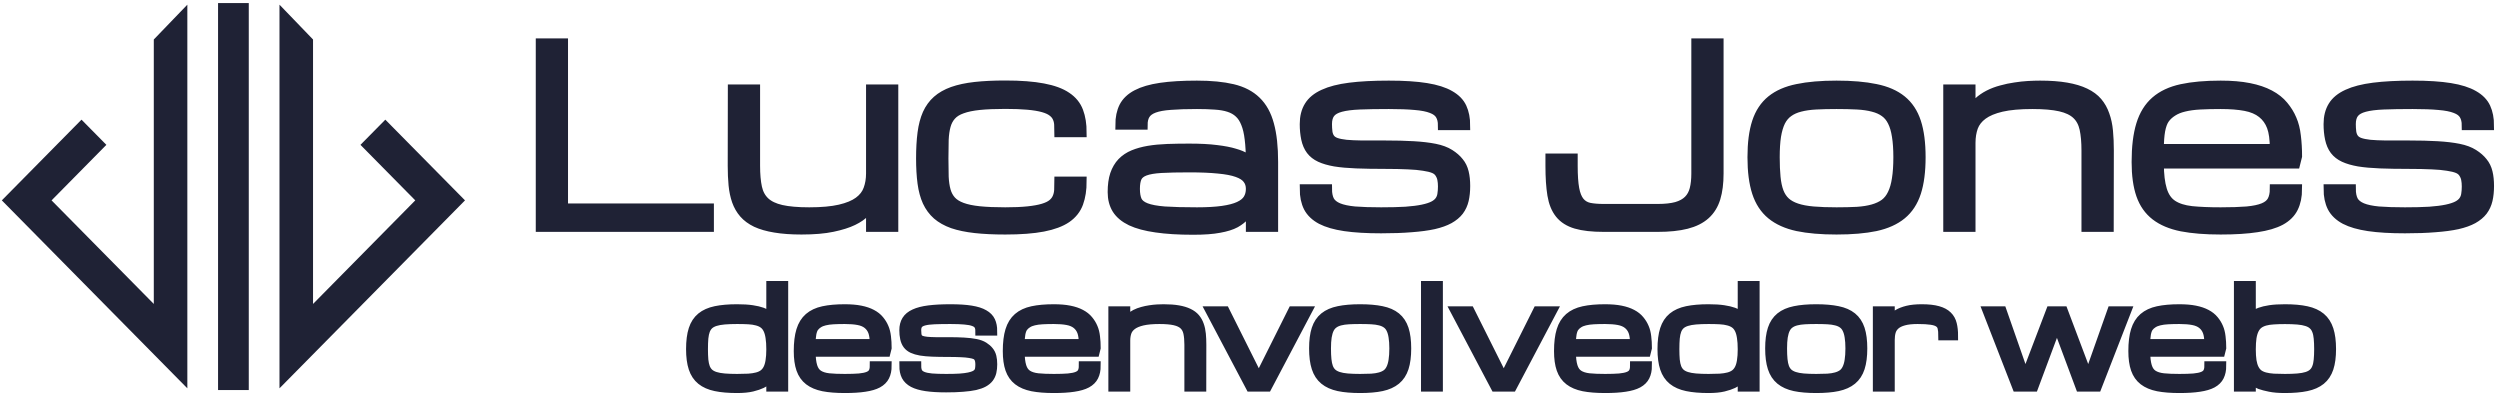 <svg width="407" height="64" viewBox="0 0 407 64" fill="none" xmlns="http://www.w3.org/2000/svg">
<path d="M87.973 37V7H91.723V33.875H115.473V37H87.973ZM122.992 14.5V27C122.992 28.393 123.096 29.572 123.305 30.535C123.513 31.486 123.93 32.254 124.555 32.84C125.18 33.426 126.065 33.849 127.211 34.109C128.357 34.37 129.867 34.5 131.742 34.5C133.773 34.5 135.434 34.35 136.723 34.051C138.025 33.751 139.047 33.328 139.789 32.781C140.531 32.234 141.039 31.577 141.312 30.809C141.599 30.04 141.742 29.188 141.742 28.25V14.5H145.492V37H141.742V33.25C141.56 33.654 141.254 34.103 140.824 34.598C140.395 35.079 139.75 35.529 138.891 35.945C138.031 36.362 136.918 36.714 135.551 37C134.197 37.286 132.51 37.43 130.492 37.43C128.812 37.43 127.367 37.325 126.156 37.117C124.958 36.922 123.936 36.629 123.09 36.238C122.257 35.835 121.586 35.34 121.078 34.754C120.57 34.168 120.18 33.491 119.906 32.723C119.633 31.941 119.451 31.076 119.359 30.125C119.268 29.174 119.223 28.133 119.223 27L119.242 14.5H122.992ZM149.887 25.789C149.887 24.227 149.965 22.846 150.121 21.648C150.277 20.451 150.551 19.409 150.941 18.523C151.345 17.638 151.879 16.902 152.543 16.316C153.22 15.717 154.066 15.236 155.082 14.871C156.111 14.507 157.328 14.246 158.734 14.09C160.141 13.934 161.781 13.855 163.656 13.855C166.156 13.855 168.214 14.012 169.828 14.324C171.443 14.624 172.719 15.092 173.656 15.73C174.594 16.355 175.245 17.156 175.609 18.133C175.974 19.096 176.156 20.249 176.156 21.59H172.406C172.406 21.108 172.393 20.659 172.367 20.242C172.341 19.826 172.243 19.448 172.074 19.109C171.918 18.771 171.664 18.471 171.312 18.211C170.961 17.938 170.46 17.71 169.809 17.527C169.158 17.345 168.331 17.208 167.328 17.117C166.339 17.026 165.115 16.98 163.656 16.98C161.99 16.98 160.583 17.039 159.438 17.156C158.305 17.273 157.367 17.469 156.625 17.742C155.883 18.003 155.31 18.361 154.906 18.816C154.503 19.259 154.21 19.806 154.027 20.457C153.845 21.108 153.734 21.876 153.695 22.762C153.669 23.634 153.656 24.643 153.656 25.789C153.656 26.909 153.669 27.905 153.695 28.777C153.734 29.637 153.845 30.392 154.027 31.043C154.21 31.681 154.503 32.221 154.906 32.664C155.31 33.107 155.883 33.465 156.625 33.738C157.367 34.012 158.305 34.207 159.438 34.324C160.583 34.441 161.99 34.5 163.656 34.5C165.115 34.5 166.339 34.448 167.328 34.344C168.331 34.24 169.158 34.09 169.809 33.895C170.46 33.699 170.961 33.458 171.312 33.172C171.664 32.885 171.918 32.56 172.074 32.195C172.243 31.818 172.341 31.408 172.367 30.965C172.393 30.509 172.406 30.021 172.406 29.5H176.156C176.156 30.867 175.974 32.052 175.609 33.055C175.245 34.057 174.594 34.884 173.656 35.535C172.719 36.173 171.443 36.648 169.828 36.961C168.214 37.273 166.156 37.43 163.656 37.43C161.781 37.43 160.141 37.352 158.734 37.195C157.328 37.039 156.111 36.785 155.082 36.434C154.066 36.069 153.22 35.594 152.543 35.008C151.879 34.422 151.345 33.699 150.941 32.84C150.551 31.98 150.277 30.971 150.121 29.812C149.965 28.641 149.887 27.299 149.887 25.789ZM203.578 33.914C203.539 34.07 203.246 34.461 202.699 35.086C202.309 35.555 201.788 35.971 201.137 36.336C200.486 36.688 199.613 36.961 198.52 37.156C197.439 37.365 196.013 37.469 194.242 37.469C191.885 37.469 189.874 37.345 188.207 37.098C186.54 36.863 185.18 36.499 184.125 36.004C183.07 35.496 182.296 34.852 181.801 34.07C181.319 33.289 181.078 32.358 181.078 31.277C181.078 30.145 181.208 29.188 181.469 28.406C181.742 27.612 182.133 26.948 182.641 26.414C183.161 25.88 183.786 25.463 184.516 25.164C185.245 24.865 186.072 24.637 186.996 24.48C187.934 24.324 188.956 24.227 190.062 24.188C191.169 24.148 192.348 24.129 193.598 24.129C195.382 24.129 196.872 24.207 198.07 24.363C199.268 24.506 200.245 24.695 201 24.93C201.768 25.151 202.348 25.392 202.738 25.652C203.129 25.913 203.409 26.154 203.578 26.375C203.578 24.917 203.513 23.673 203.383 22.645C203.266 21.616 203.064 20.756 202.777 20.066C202.504 19.376 202.146 18.829 201.703 18.426C201.26 18.009 200.714 17.697 200.062 17.488C199.424 17.28 198.676 17.15 197.816 17.098C196.957 17.033 195.974 17 194.867 17C193.148 17 191.723 17.046 190.59 17.137C189.457 17.215 188.559 17.378 187.895 17.625C187.23 17.872 186.762 18.217 186.488 18.66C186.215 19.09 186.078 19.656 186.078 20.359H182.328C182.328 19.174 182.536 18.172 182.953 17.352C183.383 16.531 184.086 15.867 185.062 15.359C186.052 14.838 187.348 14.461 188.949 14.227C190.551 13.992 192.523 13.875 194.867 13.875C197.159 13.875 199.099 14.064 200.688 14.441C202.276 14.819 203.559 15.483 204.535 16.434C205.525 17.384 206.234 18.667 206.664 20.281C207.107 21.883 207.328 23.914 207.328 26.375V37H203.578V33.914ZM194.867 34.5C196.521 34.5 197.901 34.422 199.008 34.266C200.128 34.109 201.026 33.875 201.703 33.562C202.38 33.25 202.862 32.859 203.148 32.391C203.435 31.922 203.578 31.375 203.578 30.75C203.578 30.125 203.409 29.598 203.07 29.168C202.745 28.725 202.191 28.367 201.41 28.094C200.642 27.82 199.62 27.625 198.344 27.508C197.068 27.378 195.492 27.312 193.617 27.312C191.742 27.312 190.225 27.345 189.066 27.41C187.921 27.475 187.035 27.625 186.41 27.859C185.785 28.094 185.362 28.439 185.141 28.895C184.932 29.35 184.828 29.969 184.828 30.75C184.828 31.531 184.939 32.169 185.16 32.664C185.395 33.146 185.863 33.523 186.566 33.797C187.27 34.07 188.279 34.259 189.594 34.363C190.922 34.454 192.68 34.5 194.867 34.5ZM225.473 26.746C223.702 26.746 222.146 26.72 220.805 26.668C219.464 26.616 218.305 26.512 217.328 26.355C216.365 26.186 215.557 25.952 214.906 25.652C214.268 25.353 213.76 24.956 213.383 24.461C213.005 23.953 212.738 23.335 212.582 22.605C212.426 21.863 212.348 21.062 212.348 20.203C212.348 19.031 212.595 18.048 213.09 17.254C213.585 16.447 214.379 15.796 215.473 15.301C216.566 14.793 217.986 14.428 219.73 14.207C221.475 13.986 223.598 13.875 226.098 13.875C228.572 13.875 230.609 14.005 232.211 14.266C233.826 14.526 235.102 14.93 236.039 15.477C236.99 16.01 237.654 16.688 238.031 17.508C238.409 18.328 238.598 19.305 238.598 20.438H234.848C234.848 19.734 234.711 19.162 234.438 18.719C234.177 18.276 233.715 17.931 233.051 17.684C232.387 17.423 231.488 17.247 230.355 17.156C229.236 17.052 227.816 17 226.098 17C224.223 17 222.647 17.026 221.371 17.078C220.095 17.13 219.066 17.26 218.285 17.469C217.504 17.677 216.944 17.996 216.605 18.426C216.267 18.855 216.098 19.448 216.098 20.203C216.098 20.646 216.124 21.082 216.176 21.512C216.241 21.928 216.378 22.273 216.586 22.547C216.794 22.82 217.1 23.029 217.504 23.172C217.908 23.315 218.454 23.426 219.145 23.504C219.848 23.569 220.714 23.608 221.742 23.621C222.771 23.621 224.014 23.621 225.473 23.621C227.243 23.621 228.793 23.66 230.121 23.738C231.462 23.816 232.621 23.953 233.598 24.148C234.574 24.344 235.382 24.643 236.02 25.047C236.658 25.451 237.165 25.893 237.543 26.375C237.934 26.844 238.207 27.404 238.363 28.055C238.52 28.693 238.598 29.435 238.598 30.281C238.598 31.128 238.52 31.889 238.363 32.566C238.207 33.23 237.934 33.823 237.543 34.344C237.152 34.852 236.618 35.294 235.941 35.672C235.277 36.036 234.438 36.336 233.422 36.57C232.406 36.792 231.189 36.954 229.77 37.059C228.363 37.176 226.723 37.234 224.848 37.234C222.504 37.234 220.531 37.117 218.93 36.883C217.341 36.648 216.059 36.277 215.082 35.77C214.105 35.249 213.402 34.578 212.973 33.758C212.556 32.938 212.348 31.935 212.348 30.75H216.098C216.098 31.531 216.228 32.169 216.488 32.664C216.762 33.146 217.23 33.523 217.895 33.797C218.559 34.07 219.451 34.259 220.57 34.363C221.703 34.454 223.129 34.5 224.848 34.5C226.41 34.5 227.738 34.467 228.832 34.402C229.939 34.324 230.863 34.207 231.605 34.051C232.348 33.895 232.934 33.706 233.363 33.484C233.793 33.263 234.118 32.996 234.34 32.684C234.561 32.371 234.698 32.026 234.75 31.648C234.815 31.258 234.848 30.828 234.848 30.359C234.848 29.93 234.815 29.552 234.75 29.227C234.698 28.888 234.568 28.556 234.359 28.23C234.151 27.892 233.845 27.638 233.441 27.469C233.038 27.299 232.484 27.163 231.781 27.059C231.091 26.941 230.232 26.863 229.203 26.824C228.174 26.772 226.931 26.746 225.473 26.746ZM261.098 37C259.223 37 257.712 36.831 256.566 36.492C255.421 36.154 254.535 35.594 253.91 34.812C253.285 34.031 252.868 33.003 252.66 31.727C252.452 30.451 252.348 28.875 252.348 27V25.75H256.098V27C256.098 28.562 256.182 29.806 256.352 30.73C256.521 31.642 256.801 32.339 257.191 32.82C257.582 33.302 258.096 33.615 258.734 33.758C259.372 33.888 260.16 33.953 261.098 33.953H269.848C271.098 33.953 272.126 33.842 272.934 33.621C273.741 33.387 274.379 33.035 274.848 32.566C275.316 32.098 275.642 31.505 275.824 30.789C276.007 30.073 276.098 29.227 276.098 28.25V7H279.848V28.25C279.848 29.812 279.678 31.147 279.34 32.254C279.001 33.361 278.441 34.266 277.66 34.969C276.879 35.672 275.85 36.186 274.574 36.512C273.298 36.837 271.723 37 269.848 37H261.098ZM285.238 25.594C285.238 23.289 285.486 21.381 285.98 19.871C286.475 18.361 287.27 17.163 288.363 16.277C289.457 15.392 290.876 14.773 292.621 14.422C294.366 14.057 296.488 13.875 298.988 13.875C301.488 13.875 303.611 14.057 305.355 14.422C307.1 14.773 308.52 15.392 309.613 16.277C310.707 17.163 311.501 18.361 311.996 19.871C312.491 21.381 312.738 23.289 312.738 25.594C312.738 27.898 312.491 29.812 311.996 31.336C311.501 32.859 310.707 34.07 309.613 34.969C308.52 35.867 307.1 36.505 305.355 36.883C303.611 37.247 301.488 37.43 298.988 37.43C296.488 37.43 294.366 37.247 292.621 36.883C290.876 36.505 289.457 35.867 288.363 34.969C287.27 34.07 286.475 32.859 285.98 31.336C285.486 29.812 285.238 27.898 285.238 25.594ZM288.988 25.594C288.988 26.844 289.034 27.931 289.125 28.855C289.216 29.78 289.385 30.574 289.633 31.238C289.893 31.902 290.251 32.443 290.707 32.859C291.163 33.276 291.762 33.608 292.504 33.855C293.246 34.103 294.145 34.272 295.199 34.363C296.267 34.454 297.53 34.5 298.988 34.5C300.238 34.5 301.352 34.474 302.328 34.422C303.318 34.357 304.177 34.22 304.906 34.012C305.648 33.803 306.28 33.51 306.801 33.133C307.322 32.742 307.738 32.215 308.051 31.551C308.376 30.887 308.611 30.073 308.754 29.109C308.91 28.133 308.988 26.961 308.988 25.594C308.988 24.253 308.91 23.113 308.754 22.176C308.611 21.225 308.376 20.431 308.051 19.793C307.738 19.155 307.322 18.654 306.801 18.289C306.28 17.912 305.648 17.631 304.906 17.449C304.177 17.254 303.318 17.13 302.328 17.078C301.352 17.026 300.238 17 298.988 17C297.738 17 296.618 17.026 295.629 17.078C294.652 17.13 293.793 17.254 293.051 17.449C292.322 17.631 291.697 17.912 291.176 18.289C290.655 18.654 290.232 19.155 289.906 19.793C289.594 20.431 289.359 21.225 289.203 22.176C289.06 23.113 288.988 24.253 288.988 25.594ZM339.613 37V24.5C339.613 23.107 339.509 21.935 339.301 20.984C339.092 20.021 338.676 19.246 338.051 18.66C337.426 18.074 336.54 17.651 335.395 17.391C334.249 17.13 332.738 17 330.863 17C328.832 17 327.165 17.15 325.863 17.449C324.574 17.749 323.559 18.172 322.816 18.719C322.074 19.266 321.56 19.923 321.273 20.691C321 21.46 320.863 22.312 320.863 23.25V37H317.113V14.5H320.863V18.25C321.137 17.612 321.527 17.065 322.035 16.609C322.543 16.141 323.116 15.743 323.754 15.418C324.392 15.092 325.082 14.832 325.824 14.637C326.566 14.428 327.309 14.272 328.051 14.168C328.793 14.051 329.509 13.973 330.199 13.934C330.902 13.895 331.54 13.875 332.113 13.875C333.78 13.875 335.212 13.979 336.41 14.188C337.621 14.396 338.643 14.702 339.477 15.105C340.323 15.509 341 16.01 341.508 16.609C342.016 17.208 342.406 17.905 342.68 18.699C342.966 19.48 343.155 20.359 343.246 21.336C343.337 22.299 343.383 23.354 343.383 24.5L343.363 37H339.613ZM361.527 37.43C359.027 37.43 356.905 37.26 355.16 36.922C353.415 36.57 351.996 35.971 350.902 35.125C349.809 34.279 349.014 33.146 348.52 31.727C348.025 30.307 347.777 28.523 347.777 26.375C347.777 23.914 348.025 21.883 348.52 20.281C349.014 18.667 349.809 17.384 350.902 16.434C351.996 15.483 353.415 14.819 355.16 14.441C356.905 14.064 359.027 13.875 361.527 13.875C363.311 13.875 364.854 14.005 366.156 14.266C367.471 14.526 368.591 14.904 369.516 15.398C370.453 15.893 371.208 16.492 371.781 17.195C372.367 17.898 372.823 18.641 373.148 19.422C373.487 20.19 373.715 21.095 373.832 22.137C373.962 23.178 374.027 24.279 374.027 25.438L373.715 26.688H351.527C351.527 28.406 351.697 29.819 352.035 30.926C352.374 32.02 352.934 32.82 353.715 33.328C354.496 33.836 355.525 34.161 356.801 34.305C358.077 34.435 359.652 34.5 361.527 34.5C363.246 34.5 364.665 34.454 365.785 34.363C366.918 34.259 367.816 34.07 368.48 33.797C369.145 33.523 369.607 33.146 369.867 32.664C370.141 32.169 370.277 31.531 370.277 30.75H374.027C374.027 31.961 373.812 32.996 373.383 33.855C372.966 34.702 372.27 35.392 371.293 35.926C370.316 36.447 369.027 36.824 367.426 37.059C365.837 37.306 363.871 37.43 361.527 37.43ZM361.527 17C360.277 17 359.158 17.026 358.168 17.078C357.191 17.13 356.332 17.247 355.59 17.43C354.861 17.599 354.236 17.853 353.715 18.191C353.194 18.517 352.771 18.908 352.445 19.363C352.133 19.806 351.898 20.438 351.742 21.258C351.599 22.065 351.527 23.042 351.527 24.188H370.277C370.277 22.664 370.115 21.473 369.789 20.613C369.464 19.741 368.949 19.025 368.246 18.465C367.543 17.905 366.638 17.521 365.531 17.312C364.424 17.104 363.09 17 361.527 17ZM392.152 26.746C390.382 26.746 388.826 26.72 387.484 26.668C386.143 26.616 384.984 26.512 384.008 26.355C383.044 26.186 382.237 25.952 381.586 25.652C380.948 25.353 380.44 24.956 380.062 24.461C379.685 23.953 379.418 23.335 379.262 22.605C379.105 21.863 379.027 21.062 379.027 20.203C379.027 19.031 379.275 18.048 379.77 17.254C380.264 16.447 381.059 15.796 382.152 15.301C383.246 14.793 384.665 14.428 386.41 14.207C388.155 13.986 390.277 13.875 392.777 13.875C395.251 13.875 397.289 14.005 398.891 14.266C400.505 14.526 401.781 14.93 402.719 15.477C403.669 16.01 404.333 16.688 404.711 17.508C405.089 18.328 405.277 19.305 405.277 20.438H401.527C401.527 19.734 401.391 19.162 401.117 18.719C400.857 18.276 400.395 17.931 399.73 17.684C399.066 17.423 398.168 17.247 397.035 17.156C395.915 17.052 394.496 17 392.777 17C390.902 17 389.327 17.026 388.051 17.078C386.775 17.13 385.746 17.26 384.965 17.469C384.184 17.677 383.624 17.996 383.285 18.426C382.947 18.855 382.777 19.448 382.777 20.203C382.777 20.646 382.803 21.082 382.855 21.512C382.921 21.928 383.057 22.273 383.266 22.547C383.474 22.82 383.78 23.029 384.184 23.172C384.587 23.315 385.134 23.426 385.824 23.504C386.527 23.569 387.393 23.608 388.422 23.621C389.451 23.621 390.694 23.621 392.152 23.621C393.923 23.621 395.473 23.66 396.801 23.738C398.142 23.816 399.301 23.953 400.277 24.148C401.254 24.344 402.061 24.643 402.699 25.047C403.337 25.451 403.845 25.893 404.223 26.375C404.613 26.844 404.887 27.404 405.043 28.055C405.199 28.693 405.277 29.435 405.277 30.281C405.277 31.128 405.199 31.889 405.043 32.566C404.887 33.23 404.613 33.823 404.223 34.344C403.832 34.852 403.298 35.294 402.621 35.672C401.957 36.036 401.117 36.336 400.102 36.57C399.086 36.792 397.868 36.954 396.449 37.059C395.043 37.176 393.402 37.234 391.527 37.234C389.184 37.234 387.211 37.117 385.609 36.883C384.021 36.648 382.738 36.277 381.762 35.77C380.785 35.249 380.082 34.578 379.652 33.758C379.236 32.938 379.027 31.935 379.027 30.75H382.777C382.777 31.531 382.908 32.169 383.168 32.664C383.441 33.146 383.91 33.523 384.574 33.797C385.238 34.07 386.13 34.259 387.25 34.363C388.383 34.454 389.809 34.5 391.527 34.5C393.09 34.5 394.418 34.467 395.512 34.402C396.618 34.324 397.543 34.207 398.285 34.051C399.027 33.895 399.613 33.706 400.043 33.484C400.473 33.263 400.798 32.996 401.02 32.684C401.241 32.371 401.378 32.026 401.43 31.648C401.495 31.258 401.527 30.828 401.527 30.359C401.527 29.93 401.495 29.552 401.43 29.227C401.378 28.888 401.247 28.556 401.039 28.23C400.831 27.892 400.525 27.638 400.121 27.469C399.717 27.299 399.164 27.163 398.461 27.059C397.771 26.941 396.911 26.863 395.883 26.824C394.854 26.772 393.611 26.746 392.152 26.746Z" fill="#1F2235" stroke="#1F2235" stroke-width="1.5"/>
<path d="M120.005 63.236C118.63 63.236 117.463 63.136 116.503 62.935C115.543 62.735 114.763 62.391 114.161 61.904C113.56 61.417 113.123 60.762 112.851 59.938C112.578 59.115 112.442 58.08 112.442 56.834C112.442 55.545 112.578 54.478 112.851 53.633C113.123 52.788 113.56 52.118 114.161 51.624C114.763 51.13 115.543 50.783 116.503 50.582C117.463 50.382 118.63 50.281 120.005 50.281C120.979 50.281 121.795 50.331 122.454 50.432C123.113 50.532 123.65 50.657 124.065 50.808C124.488 50.958 124.807 51.123 125.021 51.302C125.243 51.474 125.405 51.635 125.505 51.785V46.5H127.567V63H125.505V61.163C125.505 61.163 125.333 61.367 124.989 61.775C124.688 62.069 124.355 62.305 123.99 62.484C123.625 62.663 123.113 62.835 122.454 63C121.795 63.158 120.979 63.236 120.005 63.236ZM120.005 61.625C120.692 61.625 121.305 61.611 121.842 61.582C122.379 61.546 122.852 61.475 123.26 61.367C123.668 61.26 124.012 61.102 124.291 60.895C124.577 60.68 124.81 60.397 124.989 60.046C125.168 59.695 125.297 59.262 125.376 58.746C125.462 58.223 125.505 57.597 125.505 56.866C125.505 56.107 125.462 55.463 125.376 54.933C125.297 54.395 125.168 53.948 124.989 53.59C124.81 53.225 124.577 52.938 124.291 52.73C124.012 52.523 123.668 52.365 123.26 52.258C122.852 52.143 122.379 52.072 121.842 52.043C121.305 52.014 120.692 52 120.005 52C119.203 52 118.508 52.025 117.921 52.075C117.341 52.125 116.847 52.215 116.438 52.344C116.03 52.473 115.697 52.652 115.439 52.881C115.189 53.11 114.992 53.404 114.849 53.762C114.713 54.12 114.619 54.553 114.569 55.062C114.526 55.563 114.505 56.154 114.505 56.834C114.505 57.507 114.526 58.094 114.569 58.596C114.619 59.09 114.713 59.516 114.849 59.874C114.992 60.225 115.189 60.515 115.439 60.744C115.697 60.973 116.03 61.152 116.438 61.281C116.847 61.41 117.341 61.5 117.921 61.55C118.508 61.6 119.203 61.625 120.005 61.625ZM137.536 63.236C136.161 63.236 134.994 63.143 134.034 62.957C133.075 62.764 132.294 62.434 131.692 61.969C131.091 61.503 130.654 60.88 130.382 60.1C130.11 59.319 129.974 58.338 129.974 57.156C129.974 55.803 130.11 54.685 130.382 53.805C130.654 52.917 131.091 52.211 131.692 51.688C132.294 51.166 133.075 50.8 134.034 50.593C134.994 50.385 136.161 50.281 137.536 50.281C138.517 50.281 139.366 50.353 140.082 50.496C140.805 50.639 141.421 50.847 141.93 51.119C142.445 51.391 142.861 51.721 143.176 52.107C143.498 52.494 143.749 52.902 143.928 53.332C144.114 53.755 144.239 54.252 144.304 54.825C144.375 55.398 144.411 56.003 144.411 56.641L144.239 57.328H132.036C132.036 58.273 132.129 59.05 132.315 59.659C132.502 60.261 132.81 60.701 133.239 60.98C133.669 61.26 134.235 61.439 134.937 61.518C135.638 61.589 136.505 61.625 137.536 61.625C138.481 61.625 139.262 61.6 139.878 61.55C140.501 61.492 140.995 61.389 141.36 61.238C141.726 61.088 141.98 60.88 142.123 60.615C142.273 60.343 142.349 59.992 142.349 59.562H144.411C144.411 60.228 144.293 60.798 144.057 61.27C143.827 61.736 143.444 62.116 142.907 62.409C142.37 62.696 141.661 62.903 140.78 63.032C139.907 63.168 138.825 63.236 137.536 63.236ZM137.536 52C136.849 52 136.233 52.014 135.688 52.043C135.151 52.072 134.679 52.136 134.271 52.236C133.869 52.329 133.526 52.469 133.239 52.655C132.953 52.834 132.72 53.049 132.541 53.3C132.369 53.543 132.24 53.891 132.154 54.342C132.076 54.786 132.036 55.323 132.036 55.953H142.349C142.349 55.115 142.259 54.46 142.08 53.987C141.901 53.508 141.618 53.114 141.231 52.806C140.845 52.498 140.347 52.286 139.738 52.172C139.13 52.057 138.396 52 137.536 52ZM154.38 57.36C153.406 57.36 152.55 57.346 151.812 57.317C151.075 57.289 150.438 57.231 149.9 57.145C149.37 57.052 148.926 56.923 148.568 56.759C148.217 56.594 147.938 56.376 147.73 56.103C147.523 55.824 147.376 55.484 147.29 55.083C147.204 54.675 147.161 54.234 147.161 53.762C147.161 53.117 147.297 52.577 147.569 52.14C147.841 51.696 148.278 51.338 148.88 51.065C149.481 50.786 150.262 50.586 151.222 50.464C152.181 50.342 153.349 50.281 154.724 50.281C156.084 50.281 157.205 50.353 158.086 50.496C158.974 50.639 159.676 50.861 160.191 51.162C160.714 51.456 161.079 51.828 161.287 52.279C161.495 52.73 161.599 53.268 161.599 53.891H159.536C159.536 53.504 159.461 53.189 159.311 52.945C159.167 52.702 158.913 52.512 158.548 52.376C158.183 52.233 157.688 52.136 157.065 52.086C156.45 52.029 155.669 52 154.724 52C153.692 52 152.826 52.014 152.124 52.043C151.422 52.072 150.856 52.143 150.427 52.258C149.997 52.372 149.689 52.548 149.503 52.784C149.317 53.02 149.224 53.346 149.224 53.762C149.224 54.005 149.238 54.245 149.267 54.481C149.302 54.711 149.378 54.9 149.492 55.051C149.607 55.201 149.775 55.316 149.997 55.395C150.219 55.473 150.52 55.534 150.899 55.577C151.286 55.613 151.762 55.634 152.328 55.642C152.894 55.642 153.578 55.642 154.38 55.642C155.354 55.642 156.206 55.663 156.937 55.706C157.674 55.749 158.312 55.824 158.849 55.932C159.386 56.039 159.83 56.204 160.181 56.426C160.532 56.648 160.811 56.891 161.019 57.156C161.233 57.414 161.384 57.722 161.47 58.08C161.556 58.431 161.599 58.839 161.599 59.305C161.599 59.77 161.556 60.189 161.47 60.562C161.384 60.927 161.233 61.253 161.019 61.539C160.804 61.818 160.51 62.062 160.138 62.27C159.772 62.47 159.311 62.635 158.752 62.764C158.193 62.885 157.524 62.975 156.743 63.032C155.97 63.097 155.067 63.129 154.036 63.129C152.747 63.129 151.662 63.065 150.781 62.935C149.908 62.807 149.202 62.602 148.665 62.323C148.128 62.037 147.741 61.668 147.505 61.217C147.276 60.766 147.161 60.214 147.161 59.562H149.224C149.224 59.992 149.295 60.343 149.438 60.615C149.589 60.88 149.847 61.088 150.212 61.238C150.577 61.389 151.068 61.492 151.684 61.55C152.307 61.6 153.091 61.625 154.036 61.625C154.896 61.625 155.626 61.607 156.228 61.571C156.836 61.528 157.345 61.464 157.753 61.378C158.161 61.292 158.483 61.188 158.72 61.066C158.956 60.945 159.135 60.798 159.257 60.626C159.379 60.454 159.454 60.264 159.482 60.057C159.518 59.842 159.536 59.605 159.536 59.348C159.536 59.111 159.518 58.904 159.482 58.725C159.454 58.538 159.382 58.356 159.268 58.177C159.153 57.991 158.985 57.851 158.763 57.758C158.541 57.665 158.236 57.59 157.85 57.532C157.47 57.468 156.997 57.425 156.432 57.403C155.866 57.375 155.182 57.36 154.38 57.36ZM171.567 63.236C170.192 63.236 169.025 63.143 168.065 62.957C167.106 62.764 166.325 62.434 165.724 61.969C165.122 61.503 164.685 60.88 164.413 60.1C164.141 59.319 164.005 58.338 164.005 57.156C164.005 55.803 164.141 54.685 164.413 53.805C164.685 52.917 165.122 52.211 165.724 51.688C166.325 51.166 167.106 50.8 168.065 50.593C169.025 50.385 170.192 50.281 171.567 50.281C172.549 50.281 173.397 50.353 174.113 50.496C174.837 50.639 175.452 50.847 175.961 51.119C176.477 51.391 176.892 51.721 177.207 52.107C177.529 52.494 177.78 52.902 177.959 53.332C178.145 53.755 178.271 54.252 178.335 54.825C178.407 55.398 178.442 56.003 178.442 56.641L178.271 57.328H166.067C166.067 58.273 166.16 59.05 166.347 59.659C166.533 60.261 166.841 60.701 167.271 60.98C167.7 61.26 168.266 61.439 168.968 61.518C169.67 61.589 170.536 61.625 171.567 61.625C172.513 61.625 173.293 61.6 173.909 61.55C174.532 61.492 175.026 61.389 175.392 61.238C175.757 61.088 176.011 60.88 176.154 60.615C176.305 60.343 176.38 59.992 176.38 59.562H178.442C178.442 60.228 178.324 60.798 178.088 61.27C177.859 61.736 177.476 62.116 176.938 62.409C176.401 62.696 175.692 62.903 174.812 63.032C173.938 63.168 172.856 63.236 171.567 63.236ZM171.567 52C170.88 52 170.264 52.014 169.72 52.043C169.183 52.072 168.71 52.136 168.302 52.236C167.901 52.329 167.557 52.469 167.271 52.655C166.984 52.834 166.751 53.049 166.572 53.3C166.4 53.543 166.271 53.891 166.186 54.342C166.107 54.786 166.067 55.323 166.067 55.953H176.38C176.38 55.115 176.29 54.46 176.111 53.987C175.932 53.508 175.649 53.114 175.263 52.806C174.876 52.498 174.378 52.286 173.77 52.172C173.161 52.057 172.427 52 171.567 52ZM193.567 63V56.125C193.567 55.359 193.51 54.714 193.396 54.191C193.281 53.661 193.052 53.235 192.708 52.913C192.364 52.591 191.877 52.358 191.247 52.215C190.617 52.072 189.786 52 188.755 52C187.638 52 186.721 52.082 186.005 52.247C185.296 52.412 184.737 52.645 184.329 52.945C183.921 53.246 183.638 53.608 183.48 54.03C183.33 54.453 183.255 54.922 183.255 55.438V63H181.192V50.625H183.255V52.688C183.405 52.337 183.62 52.036 183.899 51.785C184.179 51.527 184.494 51.309 184.845 51.13C185.196 50.951 185.575 50.808 185.983 50.7C186.392 50.586 186.8 50.5 187.208 50.442C187.616 50.378 188.01 50.335 188.39 50.313C188.776 50.292 189.127 50.281 189.442 50.281C190.359 50.281 191.147 50.339 191.806 50.453C192.472 50.568 193.034 50.736 193.492 50.958C193.958 51.18 194.33 51.456 194.609 51.785C194.889 52.115 195.104 52.498 195.254 52.935C195.411 53.364 195.515 53.848 195.565 54.385C195.616 54.915 195.641 55.495 195.641 56.125L195.63 63H193.567ZM203.558 63L197.026 50.625H199.433L204.933 61.625L210.433 50.625H212.839L206.308 63H203.558ZM213.87 56.727C213.87 55.459 214.006 54.41 214.278 53.579C214.55 52.748 214.987 52.09 215.589 51.602C216.19 51.116 216.971 50.775 217.931 50.582C218.89 50.382 220.058 50.281 221.433 50.281C222.808 50.281 223.975 50.382 224.935 50.582C225.894 50.775 226.675 51.116 227.276 51.602C227.878 52.09 228.315 52.748 228.587 53.579C228.859 54.41 228.995 55.459 228.995 56.727C228.995 57.994 228.859 59.047 228.587 59.885C228.315 60.723 227.878 61.389 227.276 61.883C226.675 62.377 225.894 62.728 224.935 62.935C223.975 63.136 222.808 63.236 221.433 63.236C220.058 63.236 218.89 63.136 217.931 62.935C216.971 62.728 216.19 62.377 215.589 61.883C214.987 61.389 214.55 60.723 214.278 59.885C214.006 59.047 213.87 57.994 213.87 56.727ZM215.933 56.727C215.933 57.414 215.958 58.012 216.008 58.52C216.058 59.029 216.151 59.466 216.287 59.831C216.43 60.196 216.627 60.493 216.878 60.723C217.129 60.952 217.458 61.134 217.866 61.27C218.274 61.407 218.769 61.5 219.349 61.55C219.936 61.6 220.631 61.625 221.433 61.625C222.12 61.625 222.732 61.611 223.27 61.582C223.814 61.546 224.286 61.471 224.688 61.356C225.096 61.242 225.443 61.081 225.729 60.873C226.016 60.658 226.245 60.368 226.417 60.003C226.596 59.638 226.725 59.19 226.804 58.66C226.89 58.123 226.933 57.478 226.933 56.727C226.933 55.989 226.89 55.362 226.804 54.847C226.725 54.324 226.596 53.887 226.417 53.536C226.245 53.185 226.016 52.91 225.729 52.709C225.443 52.501 225.096 52.347 224.688 52.247C224.286 52.14 223.814 52.072 223.27 52.043C222.732 52.014 222.12 52 221.433 52C220.745 52 220.129 52.014 219.585 52.043C219.048 52.072 218.575 52.14 218.167 52.247C217.766 52.347 217.422 52.501 217.136 52.709C216.849 52.91 216.617 53.185 216.438 53.536C216.266 53.887 216.137 54.324 216.051 54.847C215.972 55.362 215.933 55.989 215.933 56.727ZM232.089 46.5H234.151V63H232.089V46.5ZM243.433 63L236.901 50.625H239.308L244.808 61.625L250.308 50.625H252.714L246.183 63H243.433ZM261.308 63.236C259.933 63.236 258.765 63.143 257.806 62.957C256.846 62.764 256.065 62.434 255.464 61.969C254.862 61.503 254.425 60.88 254.153 60.1C253.881 59.319 253.745 58.338 253.745 57.156C253.745 55.803 253.881 54.685 254.153 53.805C254.425 52.917 254.862 52.211 255.464 51.688C256.065 51.166 256.846 50.8 257.806 50.593C258.765 50.385 259.933 50.281 261.308 50.281C262.289 50.281 263.137 50.353 263.854 50.496C264.577 50.639 265.193 50.847 265.701 51.119C266.217 51.391 266.632 51.721 266.947 52.107C267.27 52.494 267.52 52.902 267.699 53.332C267.885 53.755 268.011 54.252 268.075 54.825C268.147 55.398 268.183 56.003 268.183 56.641L268.011 57.328H255.808C255.808 58.273 255.901 59.05 256.087 59.659C256.273 60.261 256.581 60.701 257.011 60.98C257.44 61.26 258.006 61.439 258.708 61.518C259.41 61.589 260.276 61.625 261.308 61.625C262.253 61.625 263.034 61.6 263.649 61.55C264.272 61.492 264.767 61.389 265.132 61.238C265.497 61.088 265.751 60.88 265.895 60.615C266.045 60.343 266.12 59.992 266.12 59.562H268.183C268.183 60.228 268.064 60.798 267.828 61.27C267.599 61.736 267.216 62.116 266.679 62.409C266.142 62.696 265.433 62.903 264.552 63.032C263.678 63.168 262.597 63.236 261.308 63.236ZM261.308 52C260.62 52 260.004 52.014 259.46 52.043C258.923 52.072 258.45 52.136 258.042 52.236C257.641 52.329 257.297 52.469 257.011 52.655C256.724 52.834 256.492 53.049 256.312 53.3C256.141 53.543 256.012 53.891 255.926 54.342C255.847 54.786 255.808 55.323 255.808 55.953H266.12C266.12 55.115 266.031 54.46 265.852 53.987C265.673 53.508 265.39 53.114 265.003 52.806C264.616 52.498 264.118 52.286 263.51 52.172C262.901 52.057 262.167 52 261.308 52ZM278.151 63.236C276.776 63.236 275.609 63.136 274.649 62.935C273.69 62.735 272.909 62.391 272.308 61.904C271.706 61.417 271.269 60.762 270.997 59.938C270.725 59.115 270.589 58.08 270.589 56.834C270.589 55.545 270.725 54.478 270.997 53.633C271.269 52.788 271.706 52.118 272.308 51.624C272.909 51.13 273.69 50.783 274.649 50.582C275.609 50.382 276.776 50.281 278.151 50.281C279.125 50.281 279.942 50.331 280.601 50.432C281.259 50.532 281.797 50.657 282.212 50.808C282.634 50.958 282.953 51.123 283.168 51.302C283.39 51.474 283.551 51.635 283.651 51.785V46.5H285.714V63H283.651V61.163C283.651 61.163 283.479 61.367 283.136 61.775C282.835 62.069 282.502 62.305 282.137 62.484C281.771 62.663 281.259 62.835 280.601 63C279.942 63.158 279.125 63.236 278.151 63.236ZM278.151 61.625C278.839 61.625 279.451 61.611 279.988 61.582C280.525 61.546 280.998 61.475 281.406 61.367C281.814 61.26 282.158 61.102 282.438 60.895C282.724 60.68 282.957 60.397 283.136 60.046C283.315 59.695 283.444 59.262 283.522 58.746C283.608 58.223 283.651 57.597 283.651 56.866C283.651 56.107 283.608 55.463 283.522 54.933C283.444 54.395 283.315 53.948 283.136 53.59C282.957 53.225 282.724 52.938 282.438 52.73C282.158 52.523 281.814 52.365 281.406 52.258C280.998 52.143 280.525 52.072 279.988 52.043C279.451 52.014 278.839 52 278.151 52C277.349 52 276.655 52.025 276.067 52.075C275.487 52.125 274.993 52.215 274.585 52.344C274.177 52.473 273.844 52.652 273.586 52.881C273.335 53.11 273.138 53.404 272.995 53.762C272.859 54.12 272.766 54.553 272.716 55.062C272.673 55.563 272.651 56.154 272.651 56.834C272.651 57.507 272.673 58.094 272.716 58.596C272.766 59.09 272.859 59.516 272.995 59.874C273.138 60.225 273.335 60.515 273.586 60.744C273.844 60.973 274.177 61.152 274.585 61.281C274.993 61.41 275.487 61.5 276.067 61.55C276.655 61.6 277.349 61.625 278.151 61.625ZM288.12 56.727C288.12 55.459 288.256 54.41 288.528 53.579C288.8 52.748 289.237 52.09 289.839 51.602C290.44 51.116 291.221 50.775 292.181 50.582C293.14 50.382 294.308 50.281 295.683 50.281C297.058 50.281 298.225 50.382 299.185 50.582C300.144 50.775 300.925 51.116 301.526 51.602C302.128 52.09 302.565 52.748 302.837 53.579C303.109 54.41 303.245 55.459 303.245 56.727C303.245 57.994 303.109 59.047 302.837 59.885C302.565 60.723 302.128 61.389 301.526 61.883C300.925 62.377 300.144 62.728 299.185 62.935C298.225 63.136 297.058 63.236 295.683 63.236C294.308 63.236 293.14 63.136 292.181 62.935C291.221 62.728 290.44 62.377 289.839 61.883C289.237 61.389 288.8 60.723 288.528 59.885C288.256 59.047 288.12 57.994 288.12 56.727ZM290.183 56.727C290.183 57.414 290.208 58.012 290.258 58.52C290.308 59.029 290.401 59.466 290.537 59.831C290.68 60.196 290.877 60.493 291.128 60.723C291.379 60.952 291.708 61.134 292.116 61.27C292.524 61.407 293.019 61.5 293.599 61.55C294.186 61.6 294.881 61.625 295.683 61.625C296.37 61.625 296.982 61.611 297.52 61.582C298.064 61.546 298.536 61.471 298.938 61.356C299.346 61.242 299.693 61.081 299.979 60.873C300.266 60.658 300.495 60.368 300.667 60.003C300.846 59.638 300.975 59.19 301.054 58.66C301.14 58.123 301.183 57.478 301.183 56.727C301.183 55.989 301.14 55.362 301.054 54.847C300.975 54.324 300.846 53.887 300.667 53.536C300.495 53.185 300.266 52.91 299.979 52.709C299.693 52.501 299.346 52.347 298.938 52.247C298.536 52.14 298.064 52.072 297.52 52.043C296.982 52.014 296.37 52 295.683 52C294.995 52 294.379 52.014 293.835 52.043C293.298 52.072 292.825 52.14 292.417 52.247C292.016 52.347 291.672 52.501 291.386 52.709C291.099 52.91 290.867 53.185 290.688 53.536C290.516 53.887 290.387 54.324 290.301 54.847C290.222 55.362 290.183 55.989 290.183 56.727ZM316.308 54.653C316.308 54.138 316.268 53.712 316.189 53.375C316.118 53.031 315.942 52.759 315.663 52.559C315.384 52.351 314.968 52.208 314.417 52.129C313.873 52.043 313.128 52 312.183 52C311.259 52 310.507 52.082 309.927 52.247C309.347 52.405 308.892 52.63 308.562 52.924C308.233 53.217 308.007 53.568 307.886 53.977C307.771 54.385 307.714 54.84 307.714 55.341V63H305.651V50.625H307.714V52.591C307.785 52.369 307.918 52.125 308.111 51.86C308.305 51.588 308.598 51.338 308.992 51.108C309.386 50.872 309.895 50.675 310.518 50.518C311.148 50.36 311.932 50.281 312.87 50.281C313.944 50.281 314.818 50.378 315.491 50.571C316.164 50.758 316.687 51.037 317.06 51.409C317.439 51.774 317.693 52.229 317.822 52.773C317.958 53.318 318.026 53.944 318.026 54.653H316.308ZM346.214 50.625L341.401 63H338.651L334.87 52.859L331.089 63H328.339L323.526 50.625H325.933L329.714 61.453L333.839 50.625H335.901L339.983 61.453L343.808 50.625H346.214ZM354.808 63.236C353.433 63.236 352.265 63.143 351.306 62.957C350.346 62.764 349.565 62.434 348.964 61.969C348.362 61.503 347.925 60.88 347.653 60.1C347.381 59.319 347.245 58.338 347.245 57.156C347.245 55.803 347.381 54.685 347.653 53.805C347.925 52.917 348.362 52.211 348.964 51.688C349.565 51.166 350.346 50.8 351.306 50.593C352.265 50.385 353.433 50.281 354.808 50.281C355.789 50.281 356.637 50.353 357.354 50.496C358.077 50.639 358.693 50.847 359.201 51.119C359.717 51.391 360.132 51.721 360.447 52.107C360.77 52.494 361.02 52.902 361.199 53.332C361.385 53.755 361.511 54.252 361.575 54.825C361.647 55.398 361.683 56.003 361.683 56.641L361.511 57.328H349.308C349.308 58.273 349.401 59.05 349.587 59.659C349.773 60.261 350.081 60.701 350.511 60.98C350.94 61.26 351.506 61.439 352.208 61.518C352.91 61.589 353.776 61.625 354.808 61.625C355.753 61.625 356.534 61.6 357.149 61.55C357.772 61.492 358.267 61.389 358.632 61.238C358.997 61.088 359.251 60.88 359.395 60.615C359.545 60.343 359.62 59.992 359.62 59.562H361.683C361.683 60.228 361.564 60.798 361.328 61.27C361.099 61.736 360.716 62.116 360.179 62.409C359.642 62.696 358.933 62.903 358.052 63.032C357.178 63.168 356.097 63.236 354.808 63.236ZM354.808 52C354.12 52 353.504 52.014 352.96 52.043C352.423 52.072 351.95 52.136 351.542 52.236C351.141 52.329 350.797 52.469 350.511 52.655C350.224 52.834 349.992 53.049 349.812 53.3C349.641 53.543 349.512 53.891 349.426 54.342C349.347 54.786 349.308 55.323 349.308 55.953H359.62C359.62 55.115 359.531 54.46 359.352 53.987C359.173 53.508 358.89 53.114 358.503 52.806C358.116 52.498 357.618 52.286 357.01 52.172C356.401 52.057 355.667 52 354.808 52ZM371.995 63.236C371.007 63.236 370.183 63.168 369.524 63.032C368.873 62.903 368.339 62.764 367.924 62.613C367.508 62.456 367.193 62.212 366.979 61.883C366.764 61.546 366.603 61.285 366.495 61.099V63H364.433V46.5H366.495V51.796C366.588 51.645 366.742 51.484 366.957 51.312C367.179 51.133 367.498 50.969 367.913 50.818C368.336 50.661 368.876 50.532 369.535 50.432C370.194 50.331 371.014 50.281 371.995 50.281C373.37 50.281 374.537 50.385 375.497 50.593C376.457 50.8 377.237 51.155 377.839 51.656C378.44 52.158 378.877 52.831 379.149 53.676C379.422 54.514 379.558 55.566 379.558 56.834C379.558 58.08 379.422 59.115 379.149 59.938C378.877 60.762 378.44 61.417 377.839 61.904C377.237 62.391 376.457 62.735 375.497 62.935C374.537 63.136 373.37 63.236 371.995 63.236ZM371.995 61.625C372.797 61.625 373.488 61.6 374.068 61.55C374.656 61.5 375.153 61.41 375.562 61.281C375.97 61.152 376.299 60.973 376.55 60.744C376.808 60.515 377.005 60.225 377.141 59.874C377.284 59.516 377.377 59.09 377.42 58.596C377.47 58.094 377.495 57.507 377.495 56.834C377.495 56.161 377.47 55.574 377.42 55.072C377.377 54.571 377.284 54.145 377.141 53.794C377.005 53.436 376.808 53.142 376.55 52.913C376.299 52.677 375.97 52.494 375.562 52.365C375.153 52.229 374.656 52.136 374.068 52.086C373.488 52.036 372.797 52.011 371.995 52.011C371.308 52.011 370.695 52.029 370.158 52.065C369.621 52.093 369.148 52.165 368.74 52.279C368.332 52.394 367.985 52.559 367.698 52.773C367.419 52.988 367.19 53.275 367.011 53.633C366.832 53.991 366.699 54.435 366.613 54.965C366.535 55.495 366.495 56.129 366.495 56.866C366.495 57.597 366.535 58.223 366.613 58.746C366.699 59.262 366.832 59.695 367.011 60.046C367.19 60.397 367.419 60.68 367.698 60.895C367.985 61.102 368.332 61.26 368.74 61.367C369.148 61.475 369.621 61.546 370.158 61.582C370.695 61.611 371.308 61.625 371.995 61.625Z" fill="#1F2235" stroke="#1F2235" stroke-width="1.5"/>
<path d="M1 32.621L13.269 20.192L16.615 23.581L7.692 32.621L25.538 50.7V6.632L30 2V62L1 32.621Z" fill="#1F2235" stroke="#1F2235"/>
<path d="M40 1V63H36V1H40Z" fill="#1F2235" stroke="#1F2235"/>
<path d="M75 32.621L62.731 20.192L59.385 23.581L68.308 32.621L50.462 50.7V6.632L46 2V62L75 32.621Z" fill="#1F2235" stroke="#1F2235"/>
</svg>
